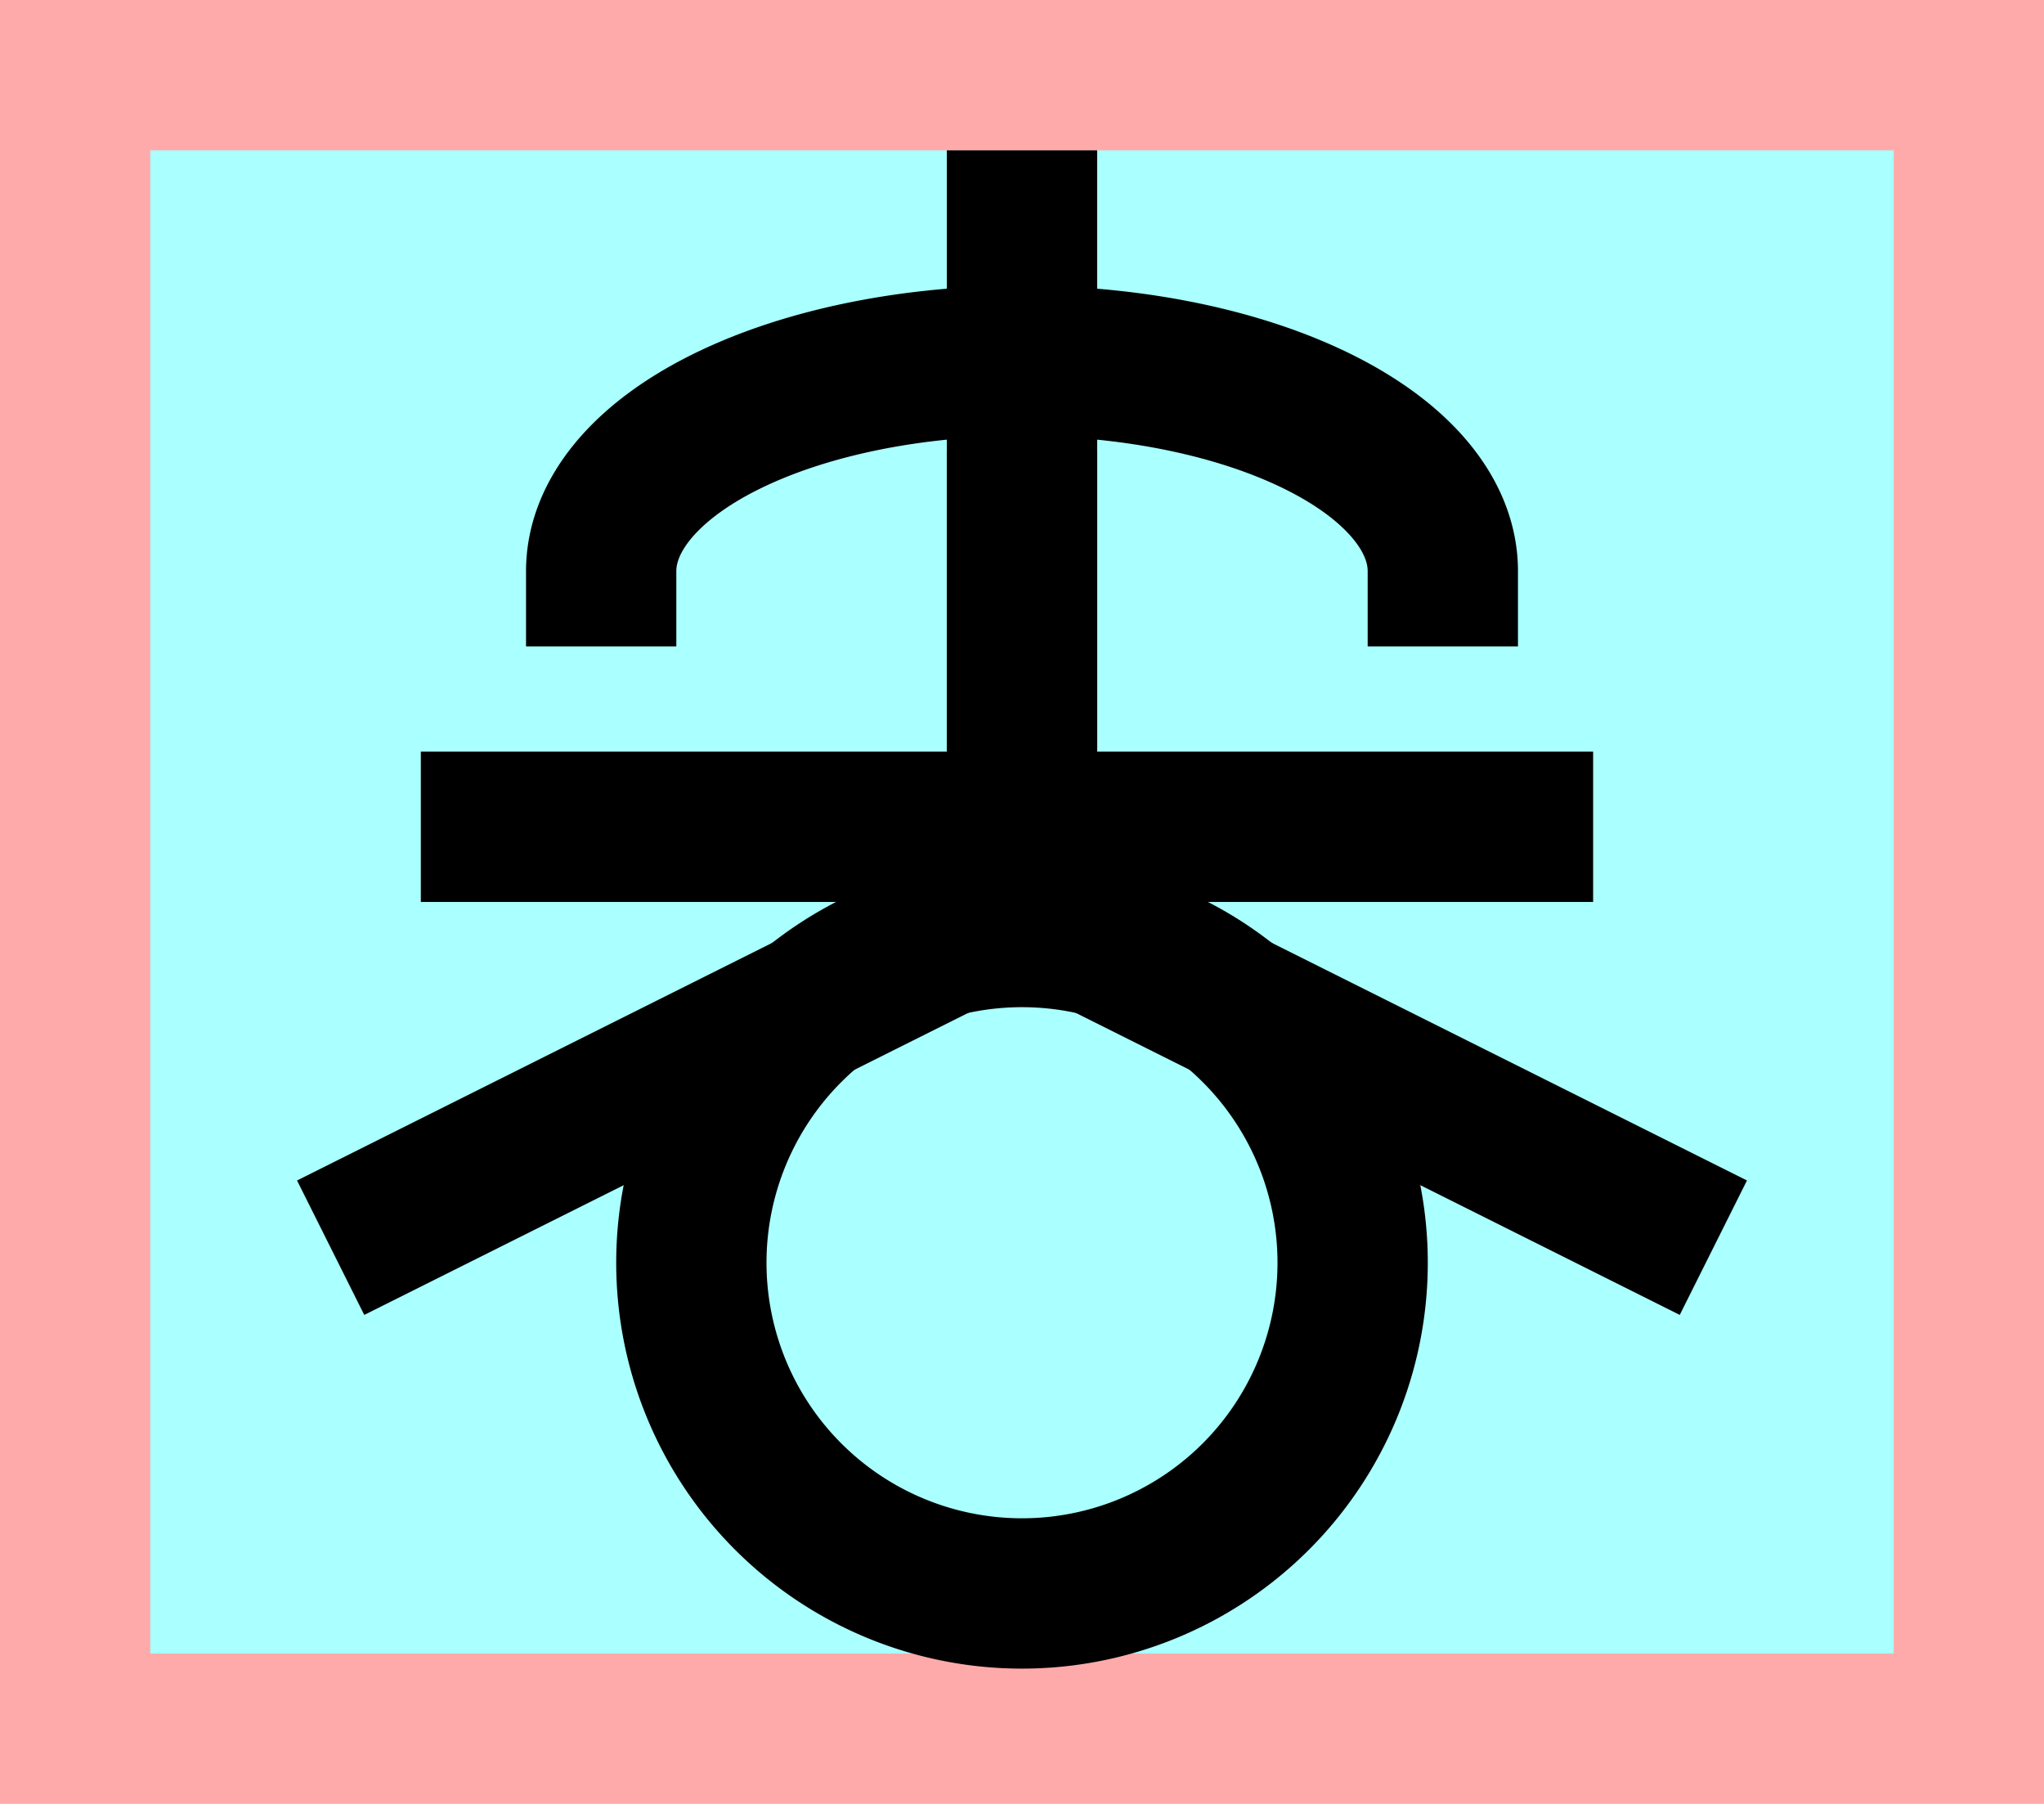 <?xml version="1.0" encoding="UTF-8"?>
<svg width="136mm" height="120mm" version="1.1" viewBox="0 0 136 120" xmlns="http://www.w3.org/2000/svg">
    <path fill="#faa" d="m0 0 h136v120h-136" />
    <path fill="#aff" d="m10 10 h116 v 100 h-116 z" />
    <g>
        <g stroke="#000" stroke-width="10" fill="none">
            <path d="m40 43v-5 a28 14 0 0 1 56 0v5"></path>
            <path d="m68 10v50"></path>

            <path d="m28 55h78"></path>
            <path d="m68 60v-30"></path>
            <path d="m68 60 46 23"></path>
            <path d="m68 60 -46 23"></path>
            <path d="m46 84a22 22 0 1 1 44 0a22 22 0 1 1 -44 0"></path>
        </g>
    </g>
</svg>